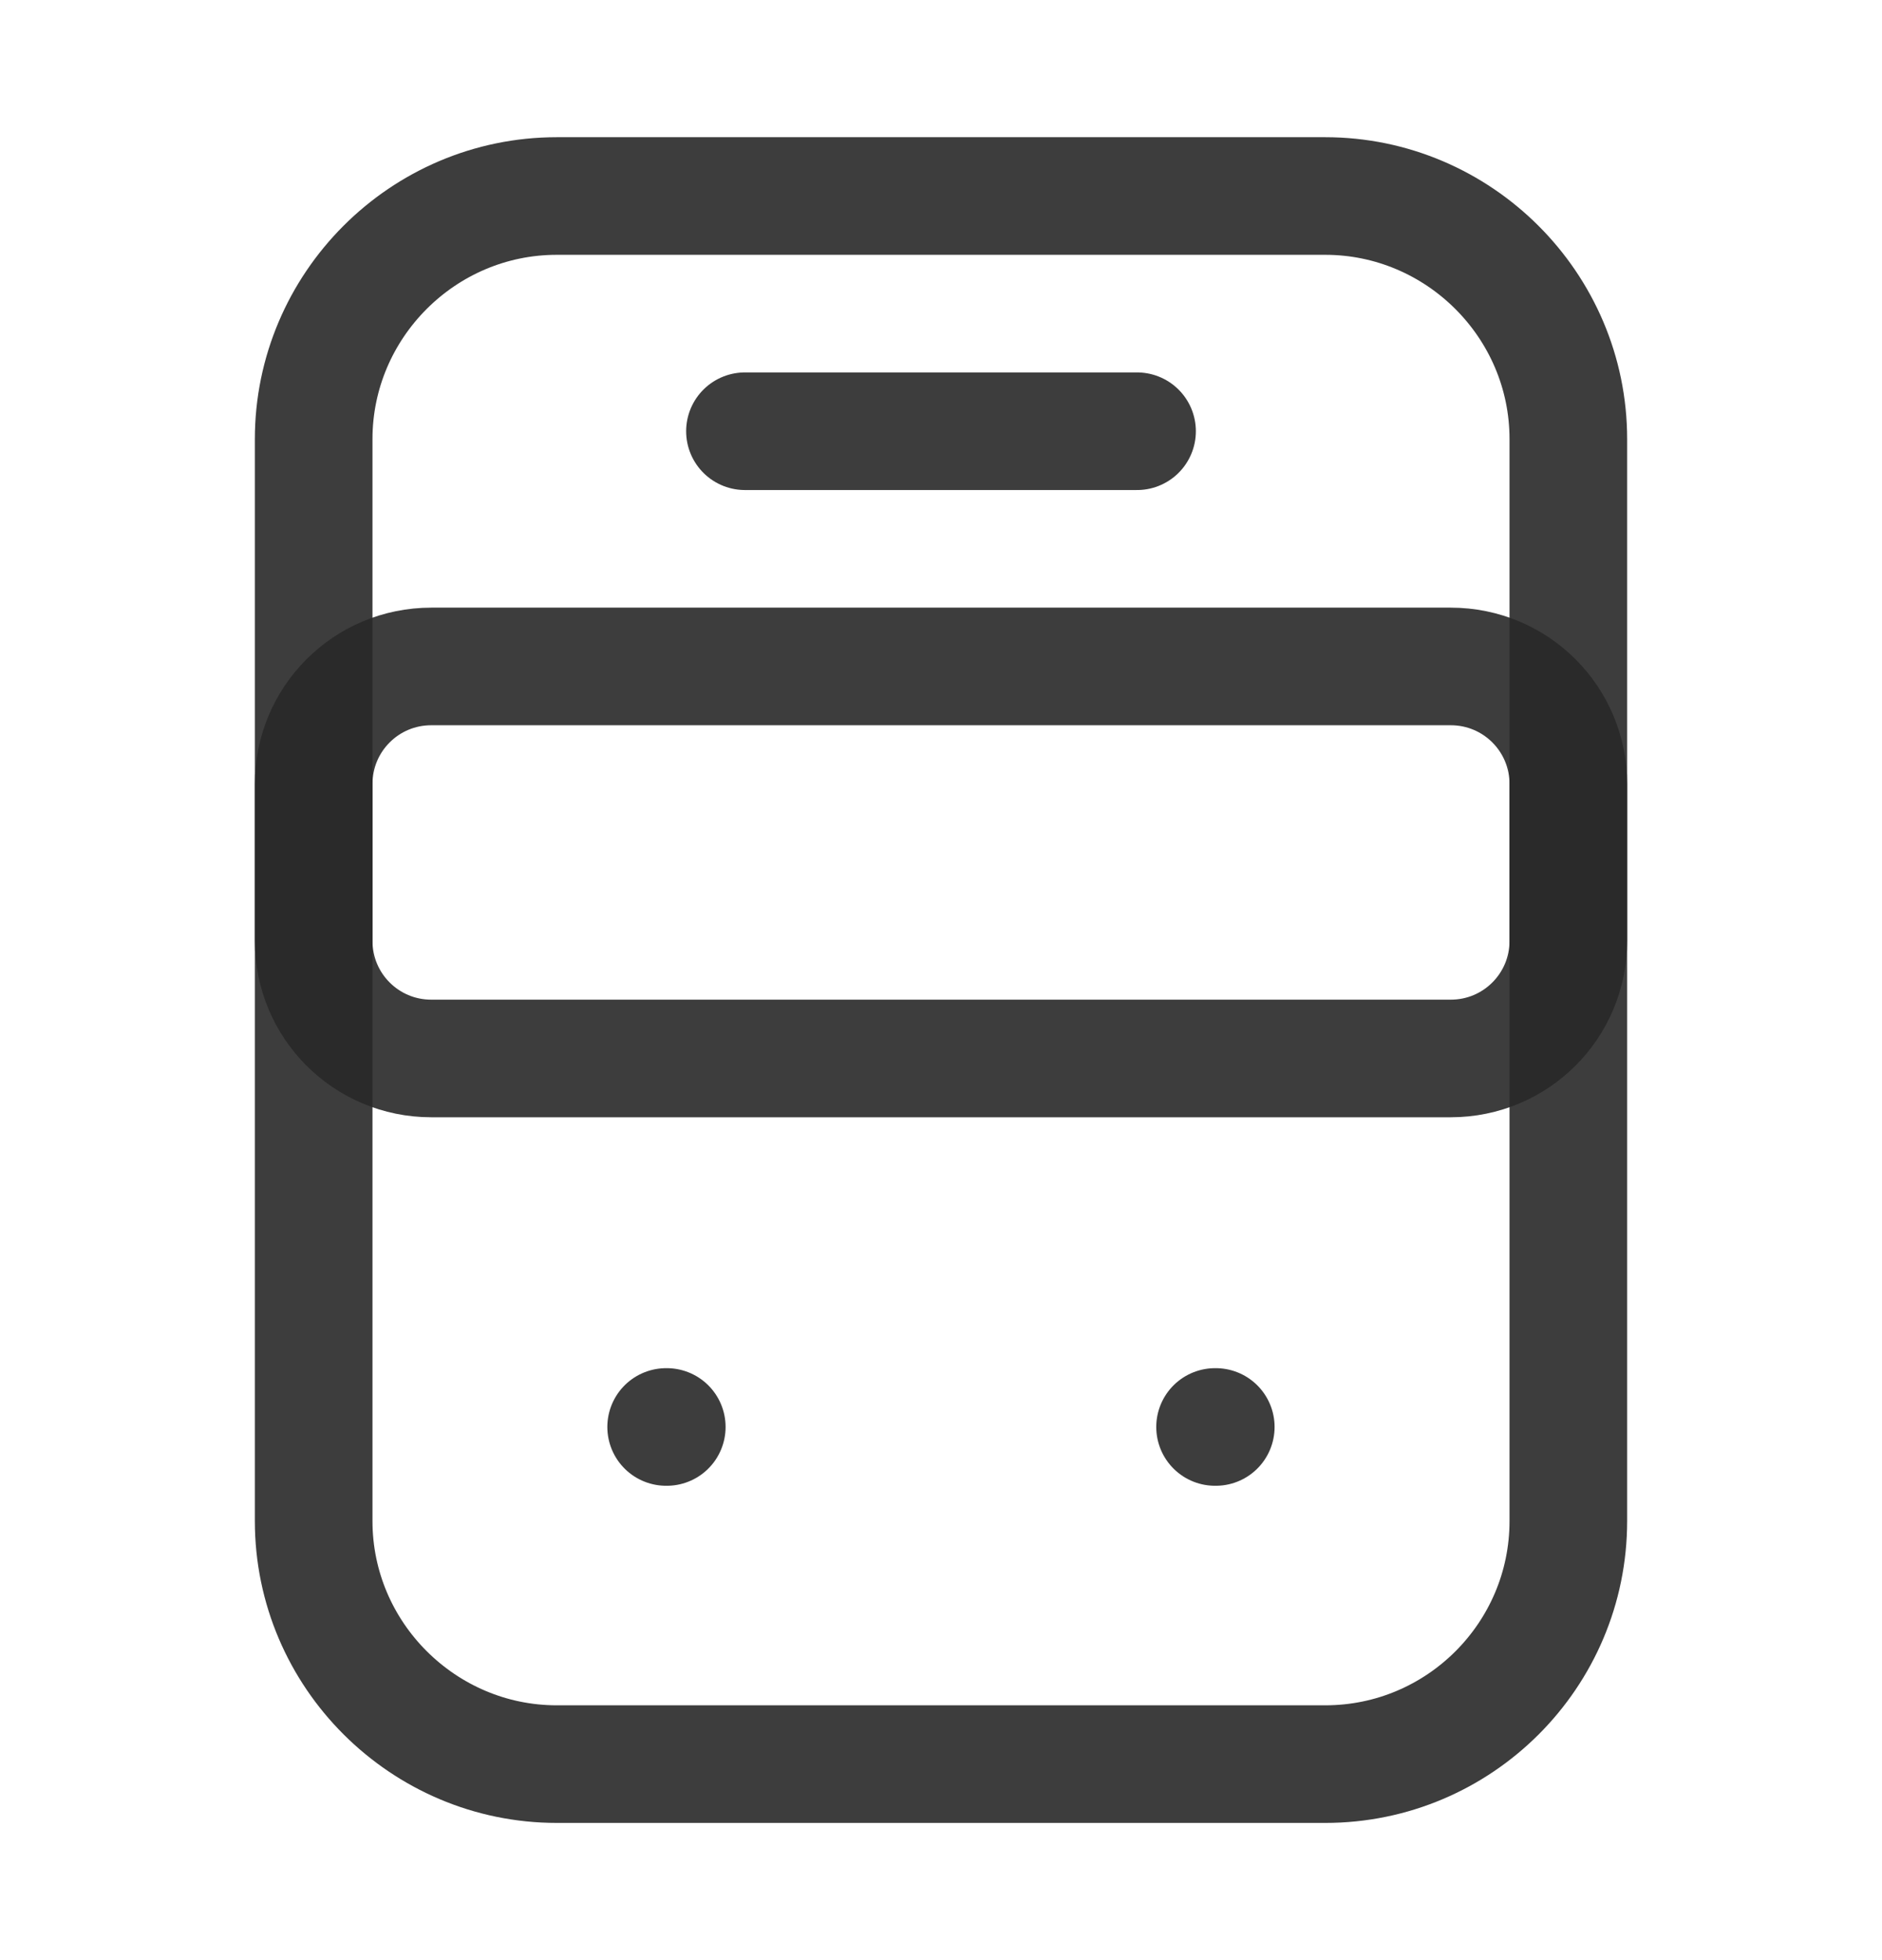 <svg width="24" height="25" viewBox="0 0 24 25" fill="none" xmlns="http://www.w3.org/2000/svg">
<path d="M16.9 22.5H7.1C5.4 22.5 4 21.11 4 19.4V5.6C4 3.9 5.39 2.5 7.1 2.5H16.9C18.6 2.5 20 3.89 20 5.6V19.4C20 21.11 18.61 22.5 16.9 22.5Z" stroke="#282828" stroke-opacity="0.9" stroke-width="1.5" stroke-linecap="round" stroke-linejoin="round"/>
<path d="M18.5 13.5H5.5C4.67 13.5 4 12.83 4 12V10C4 9.17 4.67 8.5 5.5 8.5H18.5C19.33 8.5 20 9.17 20 10V12C20 12.83 19.33 13.5 18.5 13.5Z" stroke="#282828" stroke-opacity="0.9" stroke-width="1.5" stroke-linecap="round" stroke-linejoin="round"/>
<path d="M8.495 18.2H8.503" stroke="#282828" stroke-opacity="0.9" stroke-width="1.5" stroke-linecap="round" stroke-linejoin="round"/>
<path d="M15.495 18.2H15.504" stroke="#282828" stroke-opacity="0.9" stroke-width="1.5" stroke-linecap="round" stroke-linejoin="round"/>
<path d="M9.5 5.5H14.5" stroke="#282828" stroke-opacity="0.9" stroke-width="1.5" stroke-linecap="round" stroke-linejoin="round"/>
</svg>
